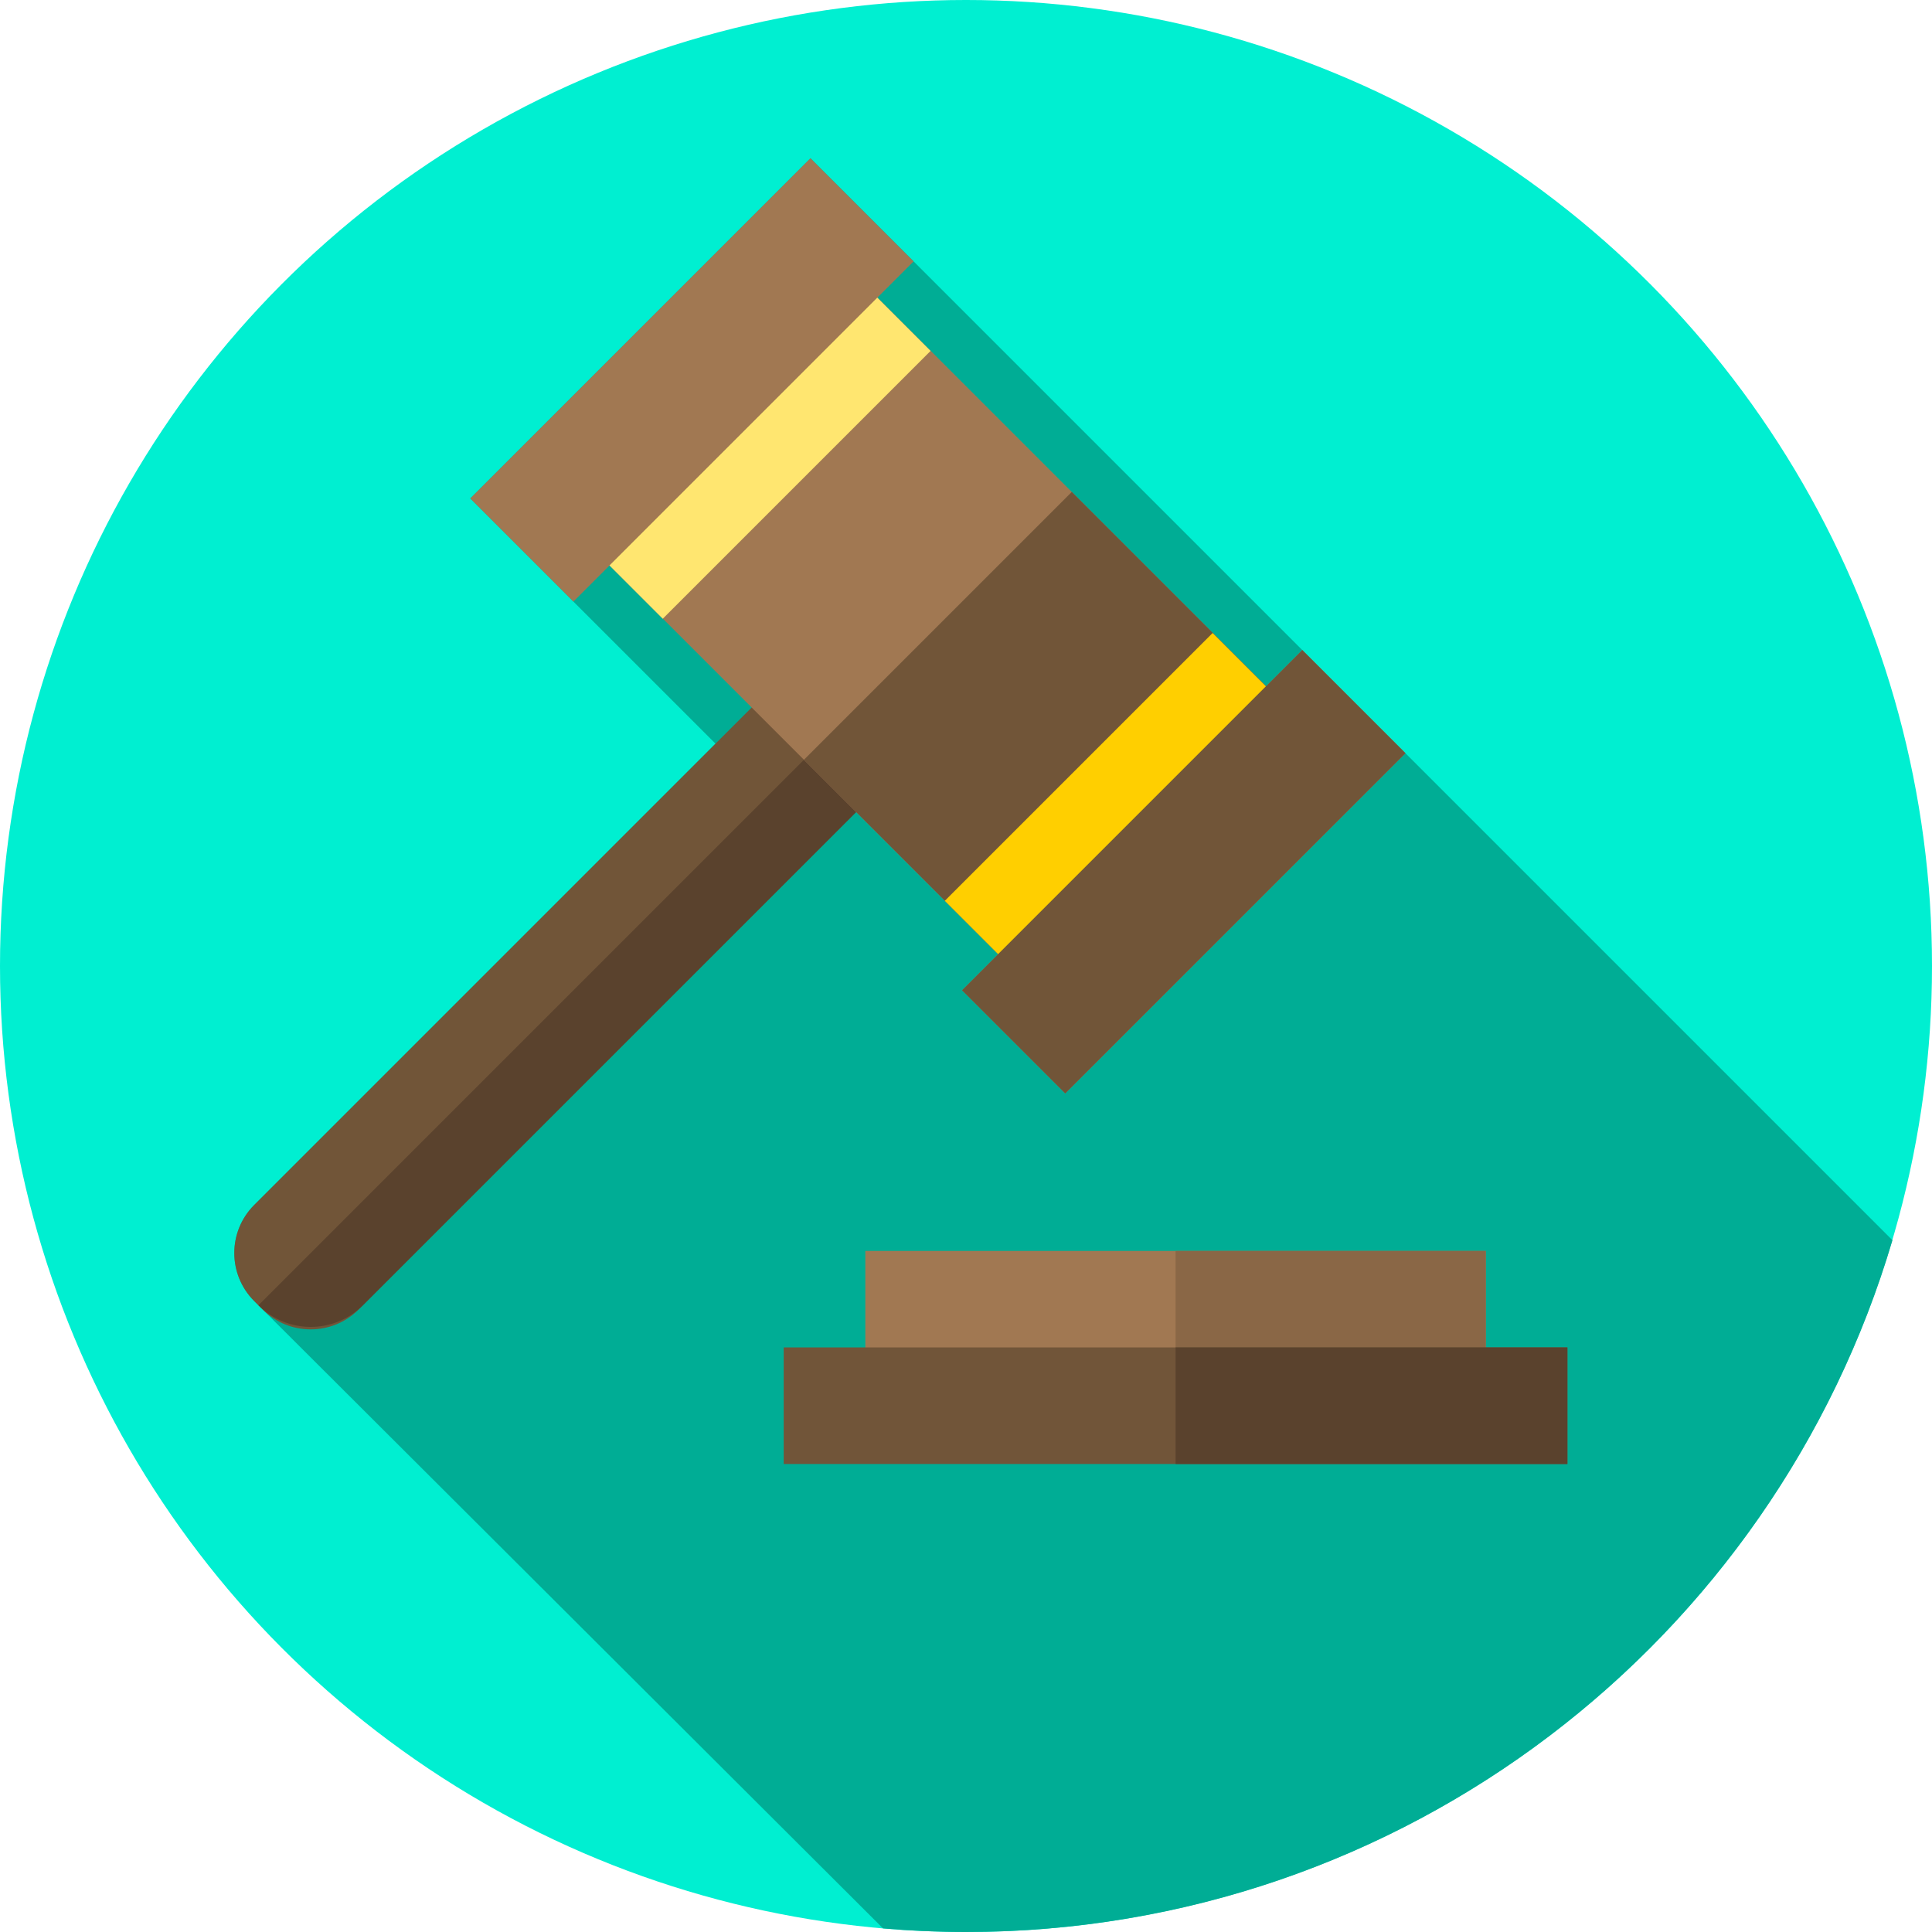 <?xml version="1.0" encoding="iso-8859-1"?>
<!-- Generator: Adobe Illustrator 19.0.0, SVG Export Plug-In . SVG Version: 6.00 Build 0)  -->
<svg version="1.1" id="Capa_1" xmlns="http://www.w3.org/2000/svg" xmlns:xlink="http://www.w3.org/1999/xlink" x="0px" y="0px"
	 viewBox="0 0 512 512" style="enable-background:new 0 0 512 512;" xml:space="preserve">
<circle style="fill:#00EFD1;" cx="256" cy="256" r="256"/>
<path style="fill:#00AD95;" d="M501.518,328.673L214.784,41.938l-90.157,90.157l64.989,64.988L67.365,319.335
	c-7.03,7.029-7.03,18.426,0,25.456l166.657,166.261C241.268,511.667,248.594,512,256,512
	C372.138,512,470.195,434.656,501.518,328.673z"/>
<rect x="229.32" y="331.51" style="fill:#A17852;" width="164.43" height="27.789"/>
<rect x="311.54" y="331.51" style="fill:#8A6746;" width="82.21" height="27.795"/>
<rect x="207.69" y="357.08" style="fill:#715539;" width="207.69" height="30.898"/>
<rect x="311.54" y="357.08" style="fill:#5A422D;" width="103.84" height="30.896"/>
<path style="fill:#715538;" d="M67.364,319.334L201.82,184.878l27.693,27.693L95.058,347.028c-7.029,7.029-18.426,7.029-25.456,0
	l-2.237-2.237C60.335,337.761,60.335,326.364,67.364,319.334z"/>
<path style="fill:#5A422D;" d="M229.518,212.573L96.183,345.908c-7.654,7.654-20.047,7.646-27.693,0l147.182-147.182
	L229.518,212.573z"/>
<polygon style="fill:#A17852;" points="254.964,262.433 282.297,289.765 372.454,199.608 345.121,172.276 335.534,181.863 
	232.529,78.858 242.116,69.271 214.784,41.938 124.627,132.095 151.959,159.428 161.546,149.841 264.551,252.846 "/>
<polygon style="fill:#715538;" points="372.453,199.611 282.296,289.767 254.965,262.436 264.55,252.851 213.048,201.349 
	284.035,130.362 335.537,181.864 345.122,172.279 "/>
<rect x="242.791" y="200.307" transform="matrix(0.707 -0.707 0.707 0.707 -62.888 268.766)" style="fill:#FFCF00;" width="100.389" height="19.976"/>
<rect x="153.905" y="111.427" transform="matrix(0.707 -0.707 0.707 0.707 -26.074 179.882)" style="fill:#FFE670;" width="100.389" height="19.976"/>
<g>
</g>
<g>
</g>
<g>
</g>
<g>
</g>
<g>
</g>
<g>
</g>
<g>
</g>
<g>
</g>
<g>
</g>
<g>
</g>
<g>
</g>
<g>
</g>
<g>
</g>
<g>
</g>
<g>
</g>
</svg>
